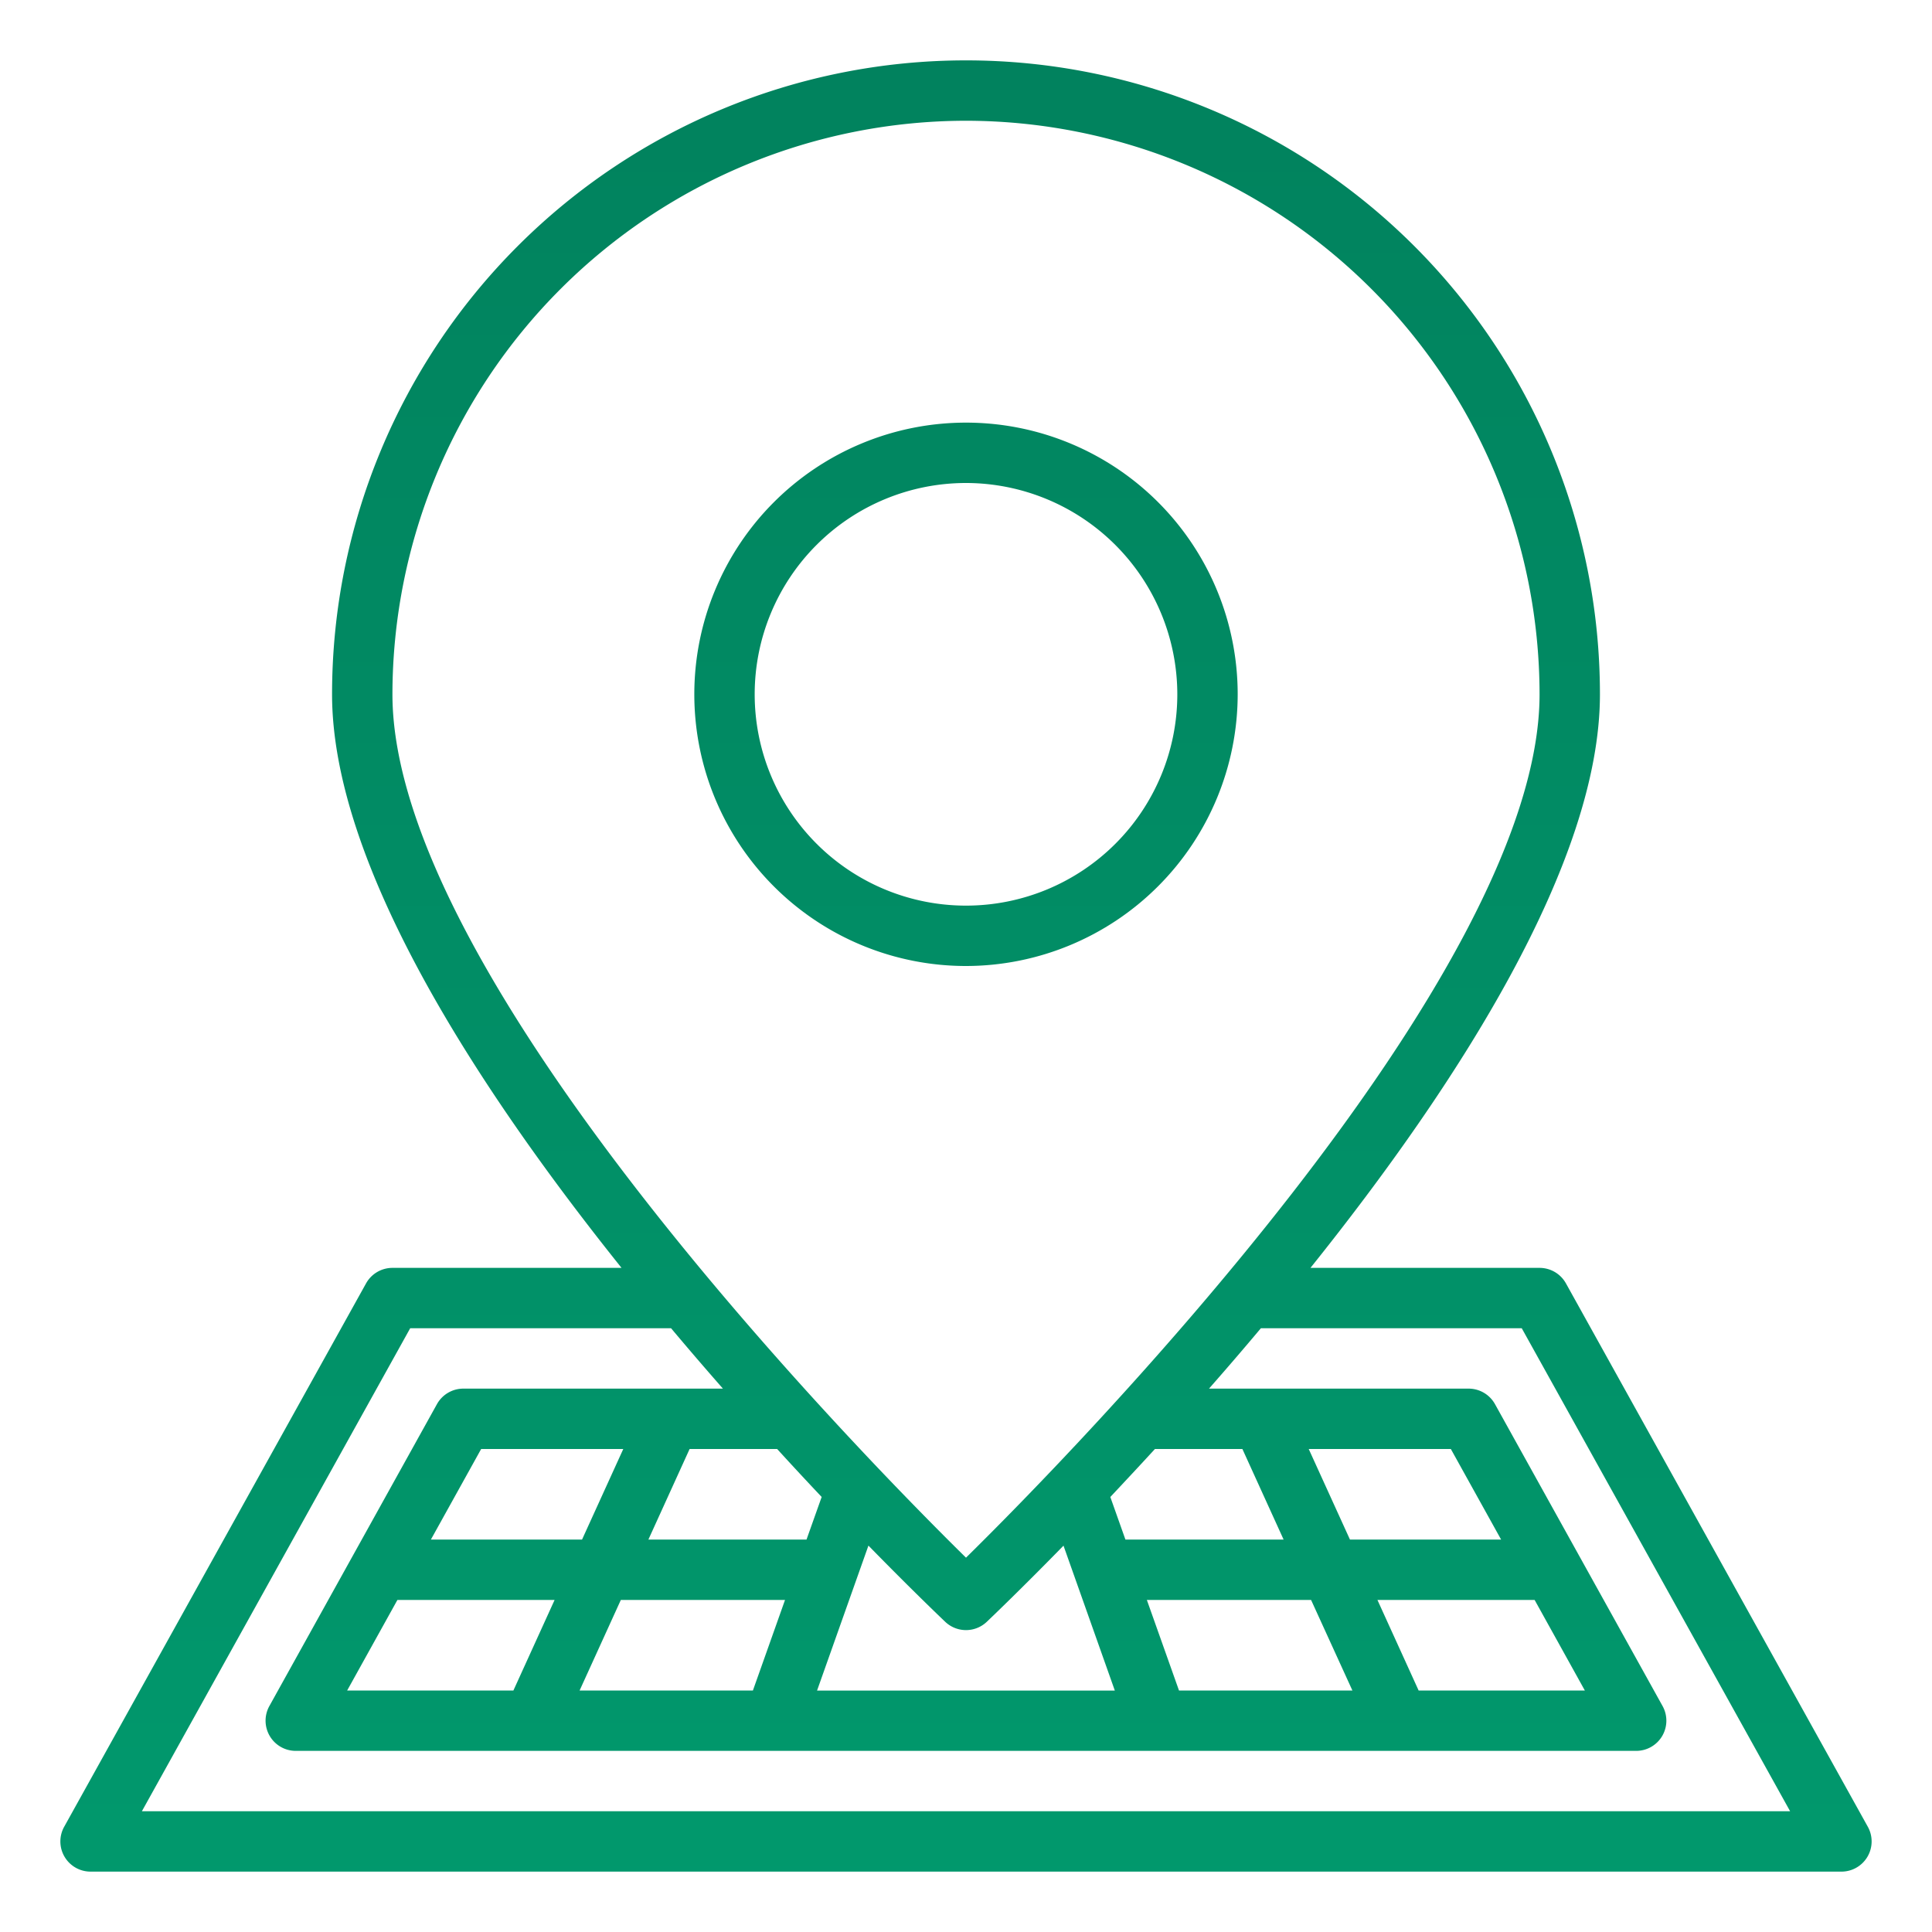 <svg height="512" viewBox="0 0 64 64" width="512" xmlns="http://www.w3.org/2000/svg" xmlns:xlink="http://www.w3.org/1999/xlink"><linearGradient id="New_Gradient_Swatch_3" gradientUnits="userSpaceOnUse" x1="32" x2="32" y1="63.831" y2="-3.791"><stop offset="0" stop-color="#01996D"/><stop offset="1" stop-color="#01805c"/></linearGradient><g id="Location" fill="url(#New_Gradient_Swatch_3)"><path d="m32 32a9 9 0 1 1 9-9 9.011 9.011 0 0 1 -9 9zm0-16a7 7 0 1 0 7 7 7.008 7.008 0 0 0 -7-7z"/><path d="m61.874 60.514-10-18a1 1 0 0 0 -.874-.514h-7.589c4.889-6.1 9.589-13.425 9.589-19a21 21 0 0 0 -42 0c0 5.575 4.705 12.9 9.589 19h-7.589a1 1 0 0 0 -.874.514l-10 18a1 1 0 0 0 .874 1.486h58a1 1 0 0 0 .874-1.486zm-29.874-56.514a19.021 19.021 0 0 1 19 19c0 9.359-15.516 25.172-19 28.6-3.486-3.429-19-19.237-19-28.6a19.021 19.021 0 0 1 19-19zm-12.8 52 1.366-3h5.439l-1.064 3zm-7.7 0 1.665-3h5.207l-1.365 3zm15.719-6.412-.502 1.412h-5.238l1.365-3h2.9c.512.562 1.006 1.093 1.474 1.588zm-7.938 1.412h-5.007l1.665-3h4.708zm9.487.2c1.411 1.443 2.374 2.363 2.544 2.525a1 1 0 0 0 1.376 0c.17-.162 1.132-1.081 2.542-2.523l1.7 4.8h-9.864zm10.288 4.8-1.065-3h5.44l1.369 3zm7.938 0-1.365-3h5.207l1.664 3zm-2.275-5-1.366-3h4.708l1.665 3zm-3.563-3 1.365 3h-5.24l-.5-1.41c.468-.5.963-1.028 1.478-1.59zm-36.456 12 8.888-16h8.642c.58.691 1.155 1.359 1.718 2h-8.6a1 1 0 0 0 -.874.515l-5.551 10a1 1 0 0 0 .877 1.485h44.4a1 1 0 0 0 .875-1.485l-5.551-10a1 1 0 0 0 -.874-.515h-8.6c.563-.641 1.138-1.309 1.718-2h8.642l8.89 16z"/></g></svg>
